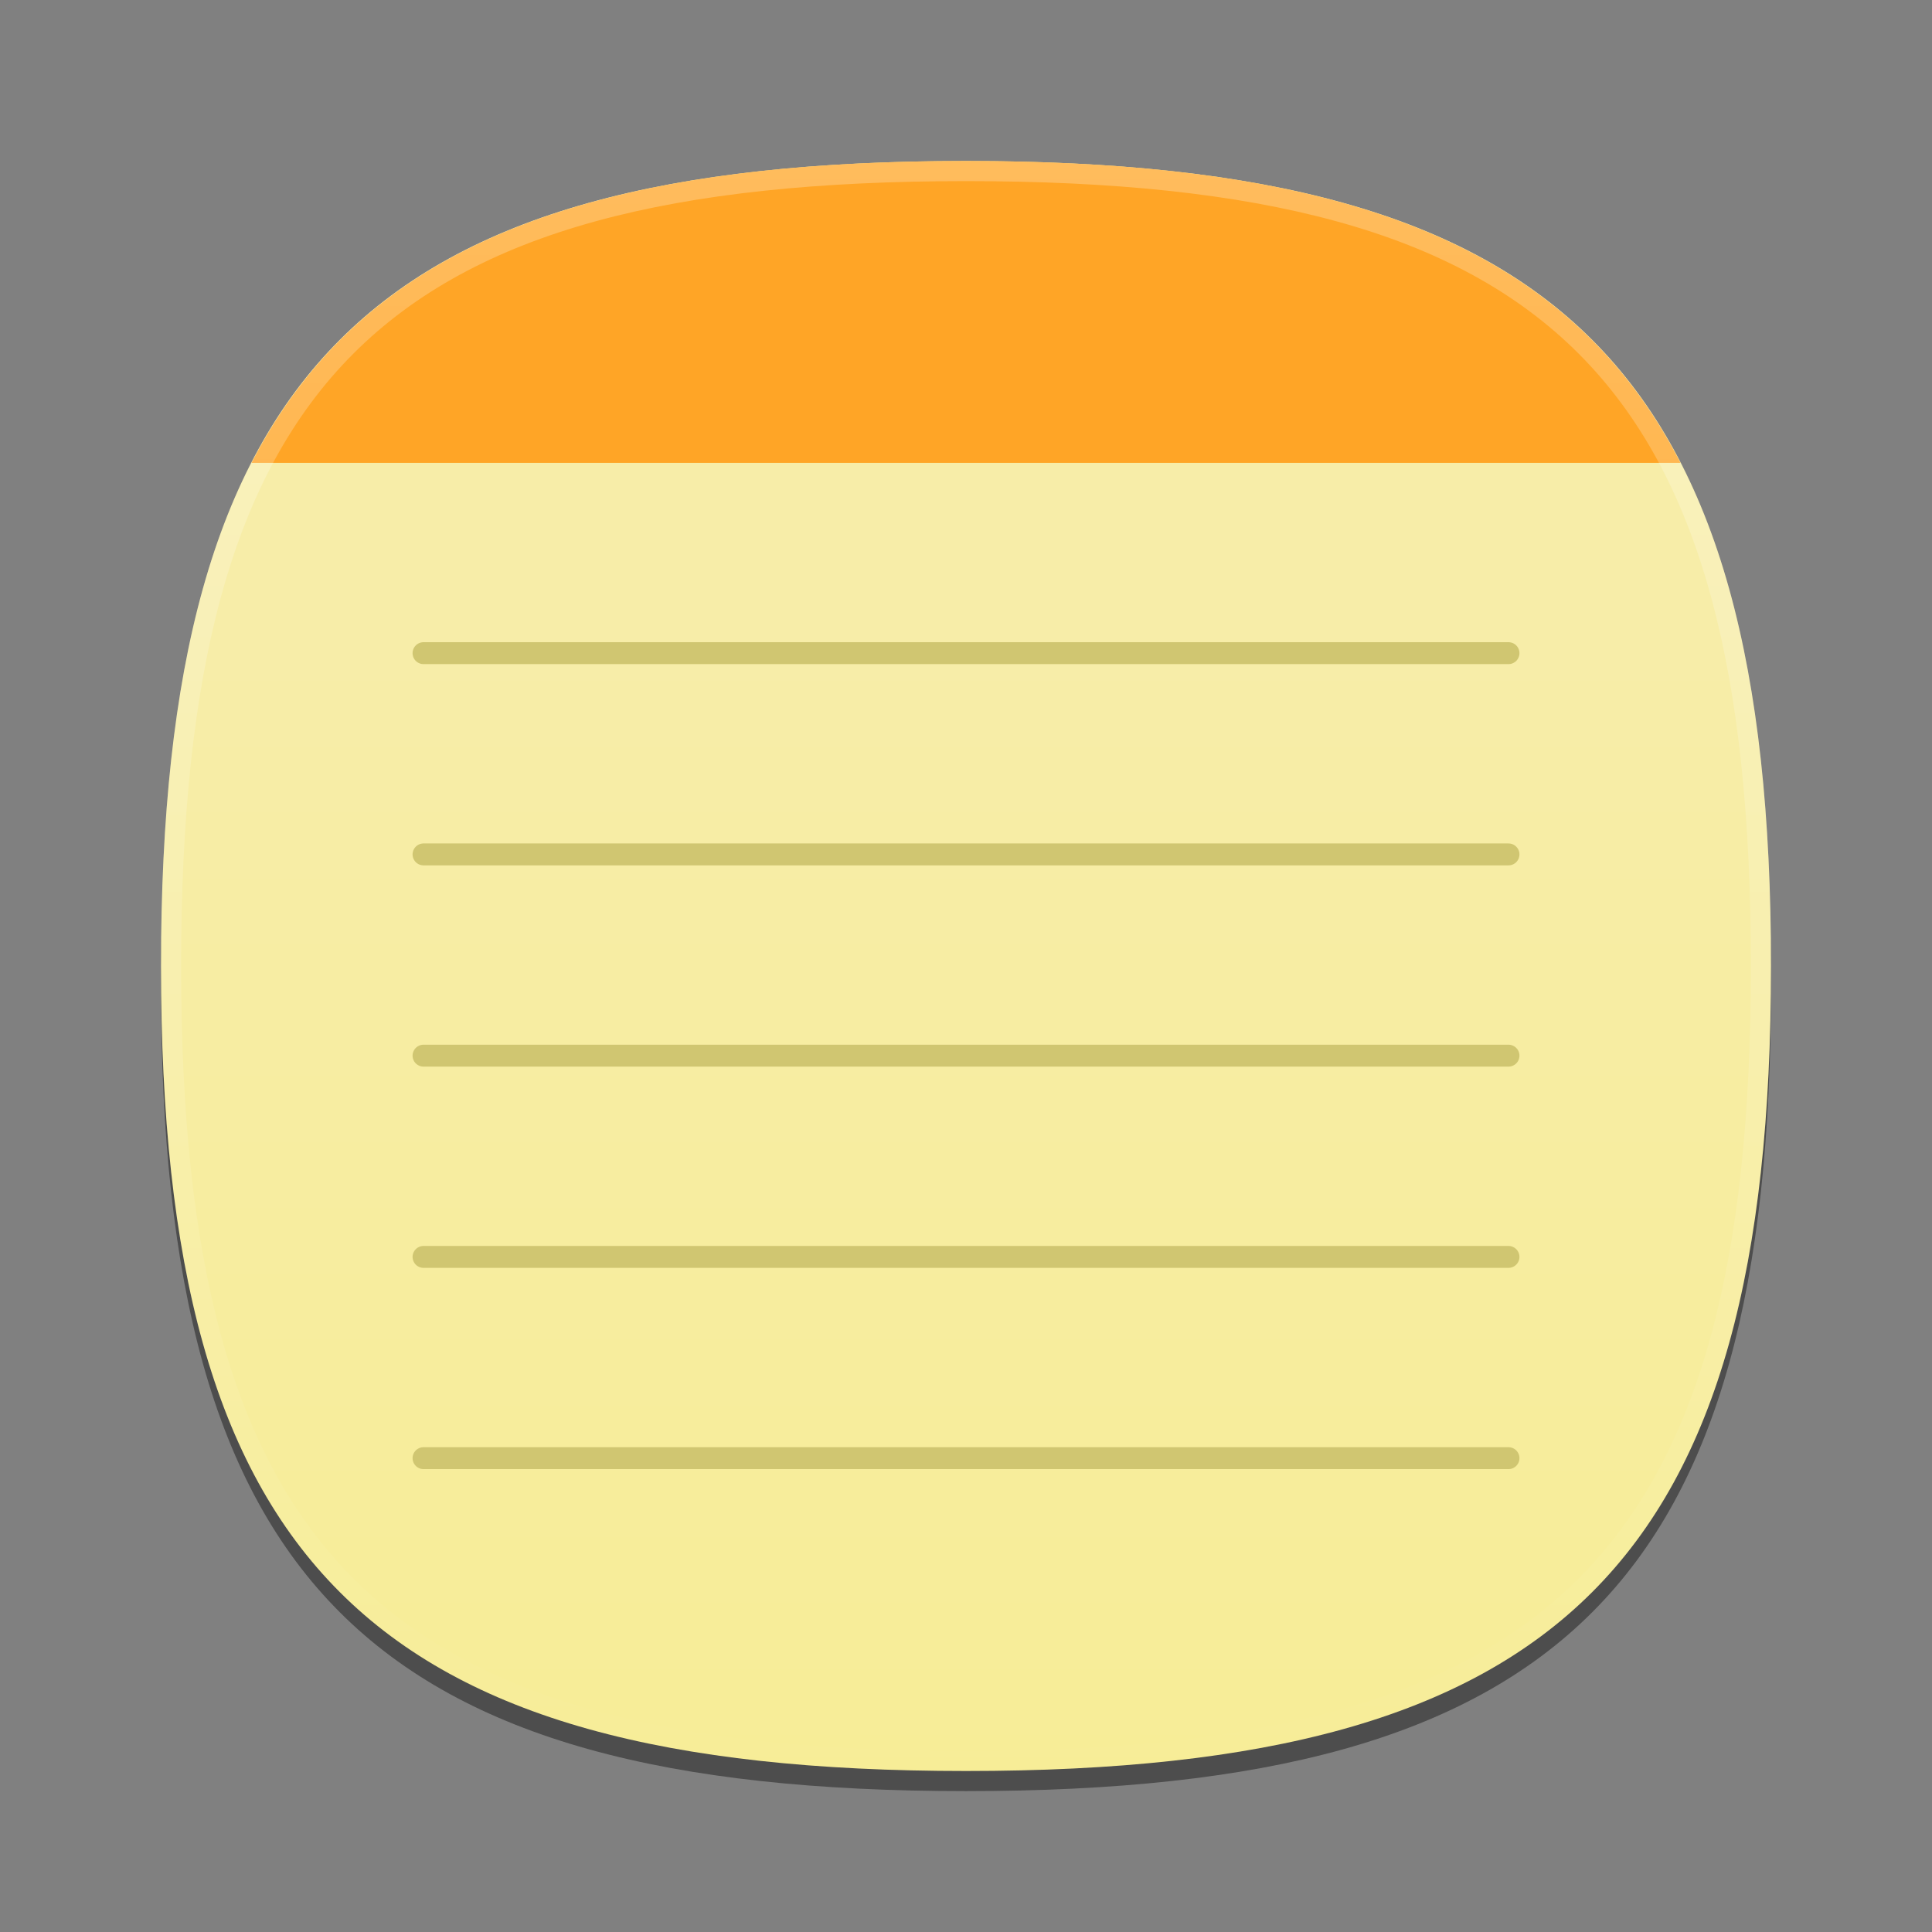 <?xml version="1.0" encoding="UTF-8"?>
<svg xmlns="http://www.w3.org/2000/svg" xmlns:xlink="http://www.w3.org/1999/xlink" baseProfile="tiny" contentScriptType="text/ecmascript" contentStyleType="text/css" height="96px" preserveAspectRatio="xMidYMid meet" version="1.1" viewBox="0 0 96 96" width="96px" x="0px" y="0px" zoomAndPan="magnify">
<rect x="0" y="0" width="96" height="96" fill="#808080" stroke="none"/>
<defs>
<linearGradient id="linearGradient3852">
<stop offset="0" stop-color="#f7eda8" stop-opacity="1"/>
<stop offset="1" stop-color="#f7ed97" stop-opacity="1"/>
</linearGradient>
<linearGradient gradientTransform="matrix(0,-1,1,0,0,96)" gradientUnits="userSpaceOnUse" id="linearGradient3858" x1="63.812" x2="8.157" y1="48" y2="48">
<stop offset="0" stop-color="#f7eda8" stop-opacity="1"/>
<stop offset="1" stop-color="#f7ed97" stop-opacity="1"/>
</linearGradient>
</defs>
<path d="M 88.0 49.0 C 88.0 78.635 77.639 89.0 48.0 89.0 C 18.365 89.0 8.0 78.635 8.0 49.0 C 8.0 19.367 18.365 9.0 48.0 9.0 C 77.637 9.0 88.0 19.367 88.0 49.0 z " fill-opacity="0.4"/>
<linearGradient gradientUnits="userSpaceOnUse" x1="47.999" x2="47.999" xlink:actuate="onLoad" xlink:show="other" xlink:type="simple" y1="8.545" y2="89.24">
<stop offset="0" stop-color="#f5f09c"/>
<stop offset="1" stop-color="#f9e26b"/>
</linearGradient>
<path d="M 48.0 8.0 C 77.633 8.0 88.0 18.363 88.0 48.0 C 88.0 77.635 77.633 88.0 48.0 88.0 C 18.365 88.0 8.0 77.635 8.0 48.0 C 8.0 18.363 18.365 8.0 48.0 8.0 z " fill="url(#linearGradient3858)" fill-opacity="1"/>
<linearGradient gradientTransform="matrix(1.237 0.031 -0.025 1 -543.149 -79.601)" gradientUnits="userSpaceOnUse" x1="479.662" x2="479.662" xlink:actuate="onLoad" xlink:show="other" xlink:type="simple" y1="128.671" y2="81.635">
<stop offset="0" stop-color="#121035"/>
<stop offset="1" stop-color="#121035" stop-opacity="0"/>
</linearGradient>
<linearGradient gradientUnits="userSpaceOnUse" x1="35.188" x2="35.188" xlink:actuate="onLoad" xlink:show="other" xlink:type="simple" y1="49.855" y2="32.471">
<stop offset="0" stop-color="#231f20"/>
<stop offset="1" stop-color="#231f20" stop-opacity="0"/>
</linearGradient>
<linearGradient gradientUnits="userSpaceOnUse" x1="48.612" x2="48.612" xlink:actuate="onLoad" xlink:show="other" xlink:type="simple" y1="46.36" y2="31.621">
<stop offset="0" stop-color="#231f20"/>
<stop offset="1" stop-color="#231f20" stop-opacity="0"/>
</linearGradient>
<linearGradient gradientUnits="userSpaceOnUse" x1="60.445" x2="60.445" xlink:actuate="onLoad" xlink:show="other" xlink:type="simple" y1="44.636" y2="29.895">
<stop offset="0" stop-color="#231f20"/>
<stop offset="1" stop-color="#231f20" stop-opacity="0"/>
</linearGradient>
<linearGradient gradientUnits="userSpaceOnUse" x1="32.717" x2="32.717" xlink:actuate="onLoad" xlink:show="other" xlink:type="simple" y1="59.943" y2="42.557">
<stop offset="0" stop-color="#231f20"/>
<stop offset="1" stop-color="#231f20" stop-opacity="0"/>
</linearGradient>
<linearGradient gradientUnits="userSpaceOnUse" x1="44.067" x2="44.067" xlink:actuate="onLoad" xlink:show="other" xlink:type="simple" y1="57.69" y2="40.304">
<stop offset="0" stop-color="#231f20"/>
<stop offset="1" stop-color="#231f20" stop-opacity="0"/>
</linearGradient>
<linearGradient gradientUnits="userSpaceOnUse" x1="56.751" x2="56.751" xlink:actuate="onLoad" xlink:show="other" xlink:type="simple" y1="56.556" y2="39.174">
<stop offset="0" stop-color="#231f20"/>
<stop offset="1" stop-color="#231f20" stop-opacity="0"/>
</linearGradient>
<linearGradient gradientUnits="userSpaceOnUse" x1="25.27" x2="30.569" xlink:actuate="onLoad" xlink:show="other" xlink:type="simple" y1="53.859" y2="26.927">
<stop offset="0" stop-color="#231f20"/>
<stop offset="1" stop-color="#231f20" stop-opacity="0"/>
</linearGradient>
<linearGradient gradientUnits="userSpaceOnUse" x1="48.002" x2="48.002" xlink:actuate="onLoad" xlink:show="other" xlink:type="simple" y1="23" y2="8">
<stop offset="0" stop-color="#ebd95e"/>
<stop offset="1" stop-color="#f0da67"/>
</linearGradient>
<path d="M 12.498 23.0 L 83.504 23.0 C 77.975 12.235 66.918 8.0 48.0 8.0 C 29.082 8.0 18.027 12.235 12.498 23.0 z " fill="#ffa526" fill-opacity="1"/>
<linearGradient gradientUnits="userSpaceOnUse" id="SVGID_11_" x1="47.999" x2="47.999" xlink:actuate="onLoad" xlink:show="other" xlink:type="simple" y1="8.545" y2="89.24">
<stop offset="0" stop-color="#ffffff"/>
<stop offset="1" stop-color="#ffffff" stop-opacity="0"/>
</linearGradient>
<path d="M 48.0 8.0 C 18.365 8.0 8.0 18.365 8.0 48.0 C 8.0 77.633 18.365 88.0 48.0 88.0 C 77.637 88.0 88.0 77.633 88.0 48.0 C 88.0 18.365 77.637 8.0 48.0 8.0 z M 48.0 87.0 C 18.842 87.0 9.0 77.158 9.0 48.0 C 9.0 18.842 18.842 9.0 48.0 9.0 C 77.16 9.0 87.0 18.842 87.0 48.0 C 87.0 77.158 77.16 87.0 48.0 87.0 z " fill="url(#SVGID_11_)" fill-opacity="0.25" stroke-opacity="0.25"/>
<radialGradient cx="165.707" cy="-826.241" gradientTransform="matrix(0.707 -0.707 0.198 0.198 115.423 349.766)" gradientUnits="userSpaceOnUse" r="24.506" xlink:actuate="onLoad" xlink:show="other" xlink:type="simple">
<stop offset="0" stop-color="#ffffff" stop-opacity="0.5"/>
<stop offset="0.85" stop-color="#ffffff" stop-opacity="0.06"/>
<stop offset="1" stop-color="#ffffff" stop-opacity="0"/>
</radialGradient>
<linearGradient gradientUnits="userSpaceOnUse" x1="79.9" x2="71.435" xlink:actuate="onLoad" xlink:show="other" xlink:type="simple" y1="80.982" y2="72.517">
<stop offset="0" stop-color="#f9e26b"/>
<stop offset="1" stop-color="#c9aa28"/>
</linearGradient>
<rect fill="none" height="96" width="96"/>
<path d="M 21.045 32.455 L 74.956 32.455 " fill="none" stroke="#d0c671" stroke-dasharray="none" stroke-linecap="round" stroke-linejoin="miter" stroke-miterlimit="4" stroke-opacity="1" stroke-width="1.089"/>
<path d="M 21.045 42.455 L 74.956 42.455 " fill="none" stroke="#d0c671" stroke-linecap="round" stroke-linejoin="miter" stroke-opacity="1" stroke-width="1.089px"/>
<path d="M 21.045 52.455 L 74.956 52.455 " fill="none" stroke="#d0c671" stroke-dasharray="none" stroke-linecap="round" stroke-linejoin="miter" stroke-miterlimit="4" stroke-opacity="1" stroke-width="1.089"/>
<path d="M 21.045 62.455 L 74.956 62.455 " fill="none" stroke="#d0c671" stroke-linecap="round" stroke-linejoin="miter" stroke-opacity="1" stroke-width="1.089px"/>
<path d="M 21.045 72.455 L 74.956 72.455 " fill="none" stroke="#d0c671" stroke-linecap="round" stroke-linejoin="miter" stroke-opacity="1" stroke-width="1.089px"/>
</svg>
